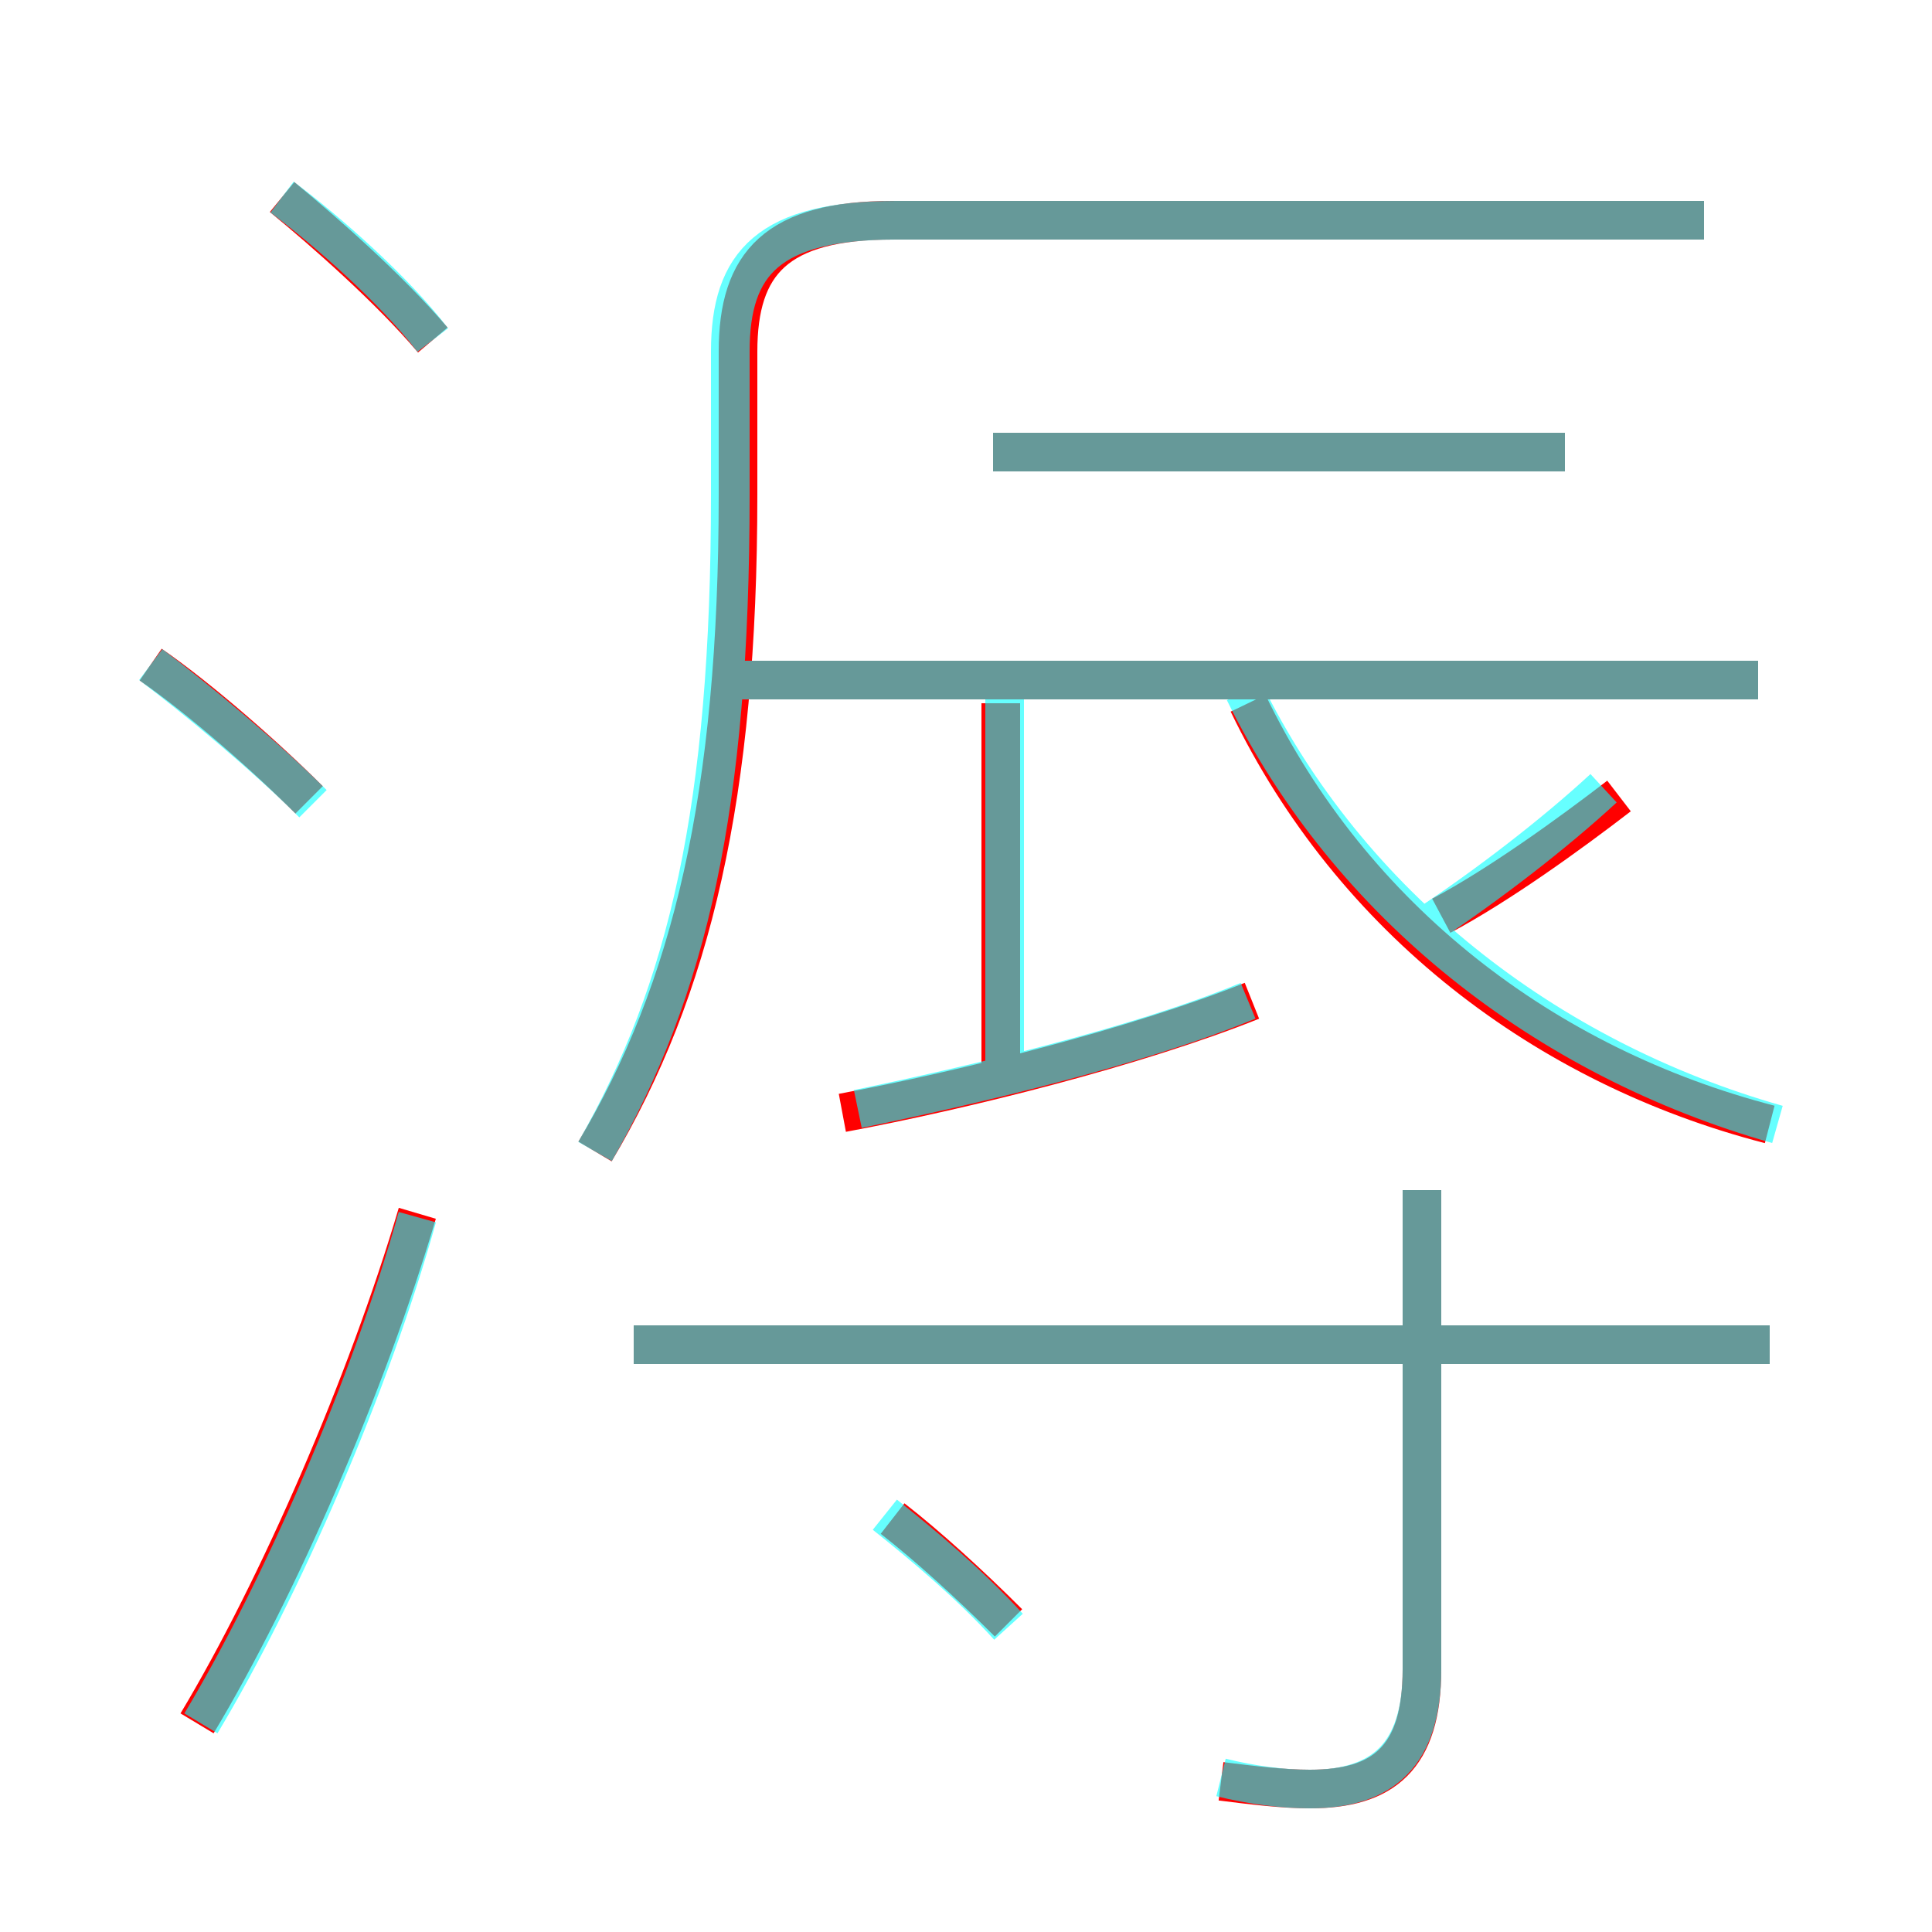 <?xml version='1.0' encoding='utf8'?>
<svg viewBox="0.0 -6.0 50.0 50.0" version="1.1" xmlns="http://www.w3.org/2000/svg">
<rect x="0.0" y="-6.0" width="50.0" height="50.0" fill="#333333" stroke="none"/>
<rect x="-1000" y="-1000" width="2000" height="2000" stroke="white" fill="white"/>
<g style="fill:none;stroke:rgba(255, 0, 0, 1);  stroke-width:1"><path d="M 15.4 -14.2 C 17.9 -18.4 19.1 -23.4 19.1 -31.2 L 19.1 -34.9 C 19.1 -37.2 20.1 -38.3 23.1 -38.3 L 44.1 -38.3 M 5.1 0.6 C 7.2 -2.9 9.5 -8.2 10.8 -12.6 M 26.1 -2.0 C 25.1 -3.0 24.0 -4.0 23.1 -4.7 M 8.0 -23.3 C 6.9 -24.4 5.2 -25.9 3.9 -26.8 M 31.6 2.1 C 32.4 2.2 33.2 2.3 33.9 2.3 C 35.8 2.3 36.8 1.5 36.8 -0.8 L 36.8 -13.2 M 45.8 -9.2 L 16.4 -9.2 M 21.8 -15.2 C 25.0 -15.8 29.4 -16.9 32.4 -18.1 M 11.2 -35.2 C 10.1 -36.5 8.4 -38.0 7.3 -38.9 M 25.9 -16.2 L 25.9 -25.8 M 45.8 -14.9 C 40.0 -16.4 35.0 -20.2 32.3 -25.8 M 45.5 -26.4 L 18.7 -26.4 M 37.3 -20.3 C 38.8 -21.1 40.6 -22.4 41.9 -23.4 M 40.5 -32.3 L 25.7 -32.3" transform="translate(0.0 38.0)" />
</g>
<g style="fill:none;stroke:rgba(0, 255, 255, 0.6);  stroke-width:1">
<path d="M 15.4 -14.2 C 17.8 -18.4 18.9 -23.1 18.9 -31.2 L 18.9 -34.9 C 18.9 -37.2 19.9 -38.3 23.2 -38.3 L 44.1 -38.3 M 5.2 0.6 C 7.3 -2.9 9.6 -8.2 10.8 -12.5 M 26.1 -1.9 C 25.1 -3.0 23.9 -4.0 22.9 -4.8 M 8.1 -23.2 C 6.9 -24.4 5.1 -25.9 3.9 -26.8 M 31.6 2.0 C 32.4 2.2 33.2 2.3 33.9 2.3 C 35.8 2.3 36.8 1.4 36.8 -0.8 L 36.8 -13.2 M 45.8 -9.2 L 16.4 -9.2 M 11.2 -35.2 C 10.2 -36.5 8.5 -38.0 7.3 -38.9 M 22.2 -15.3 C 25.1 -15.9 29.4 -16.9 32.3 -18.1 M 26.0 -16.4 L 26.0 -26.2 M 45.5 -26.4 L 19.1 -26.4 M 37.0 -20.1 C 38.5 -21.1 40.2 -22.4 41.5 -23.6 M 46.0 -14.9 C 40.0 -16.6 34.9 -20.6 32.2 -26.1 M 40.5 -32.3 L 25.7 -32.3" transform="translate(0.0 38.0)" />
</g>
</svg>